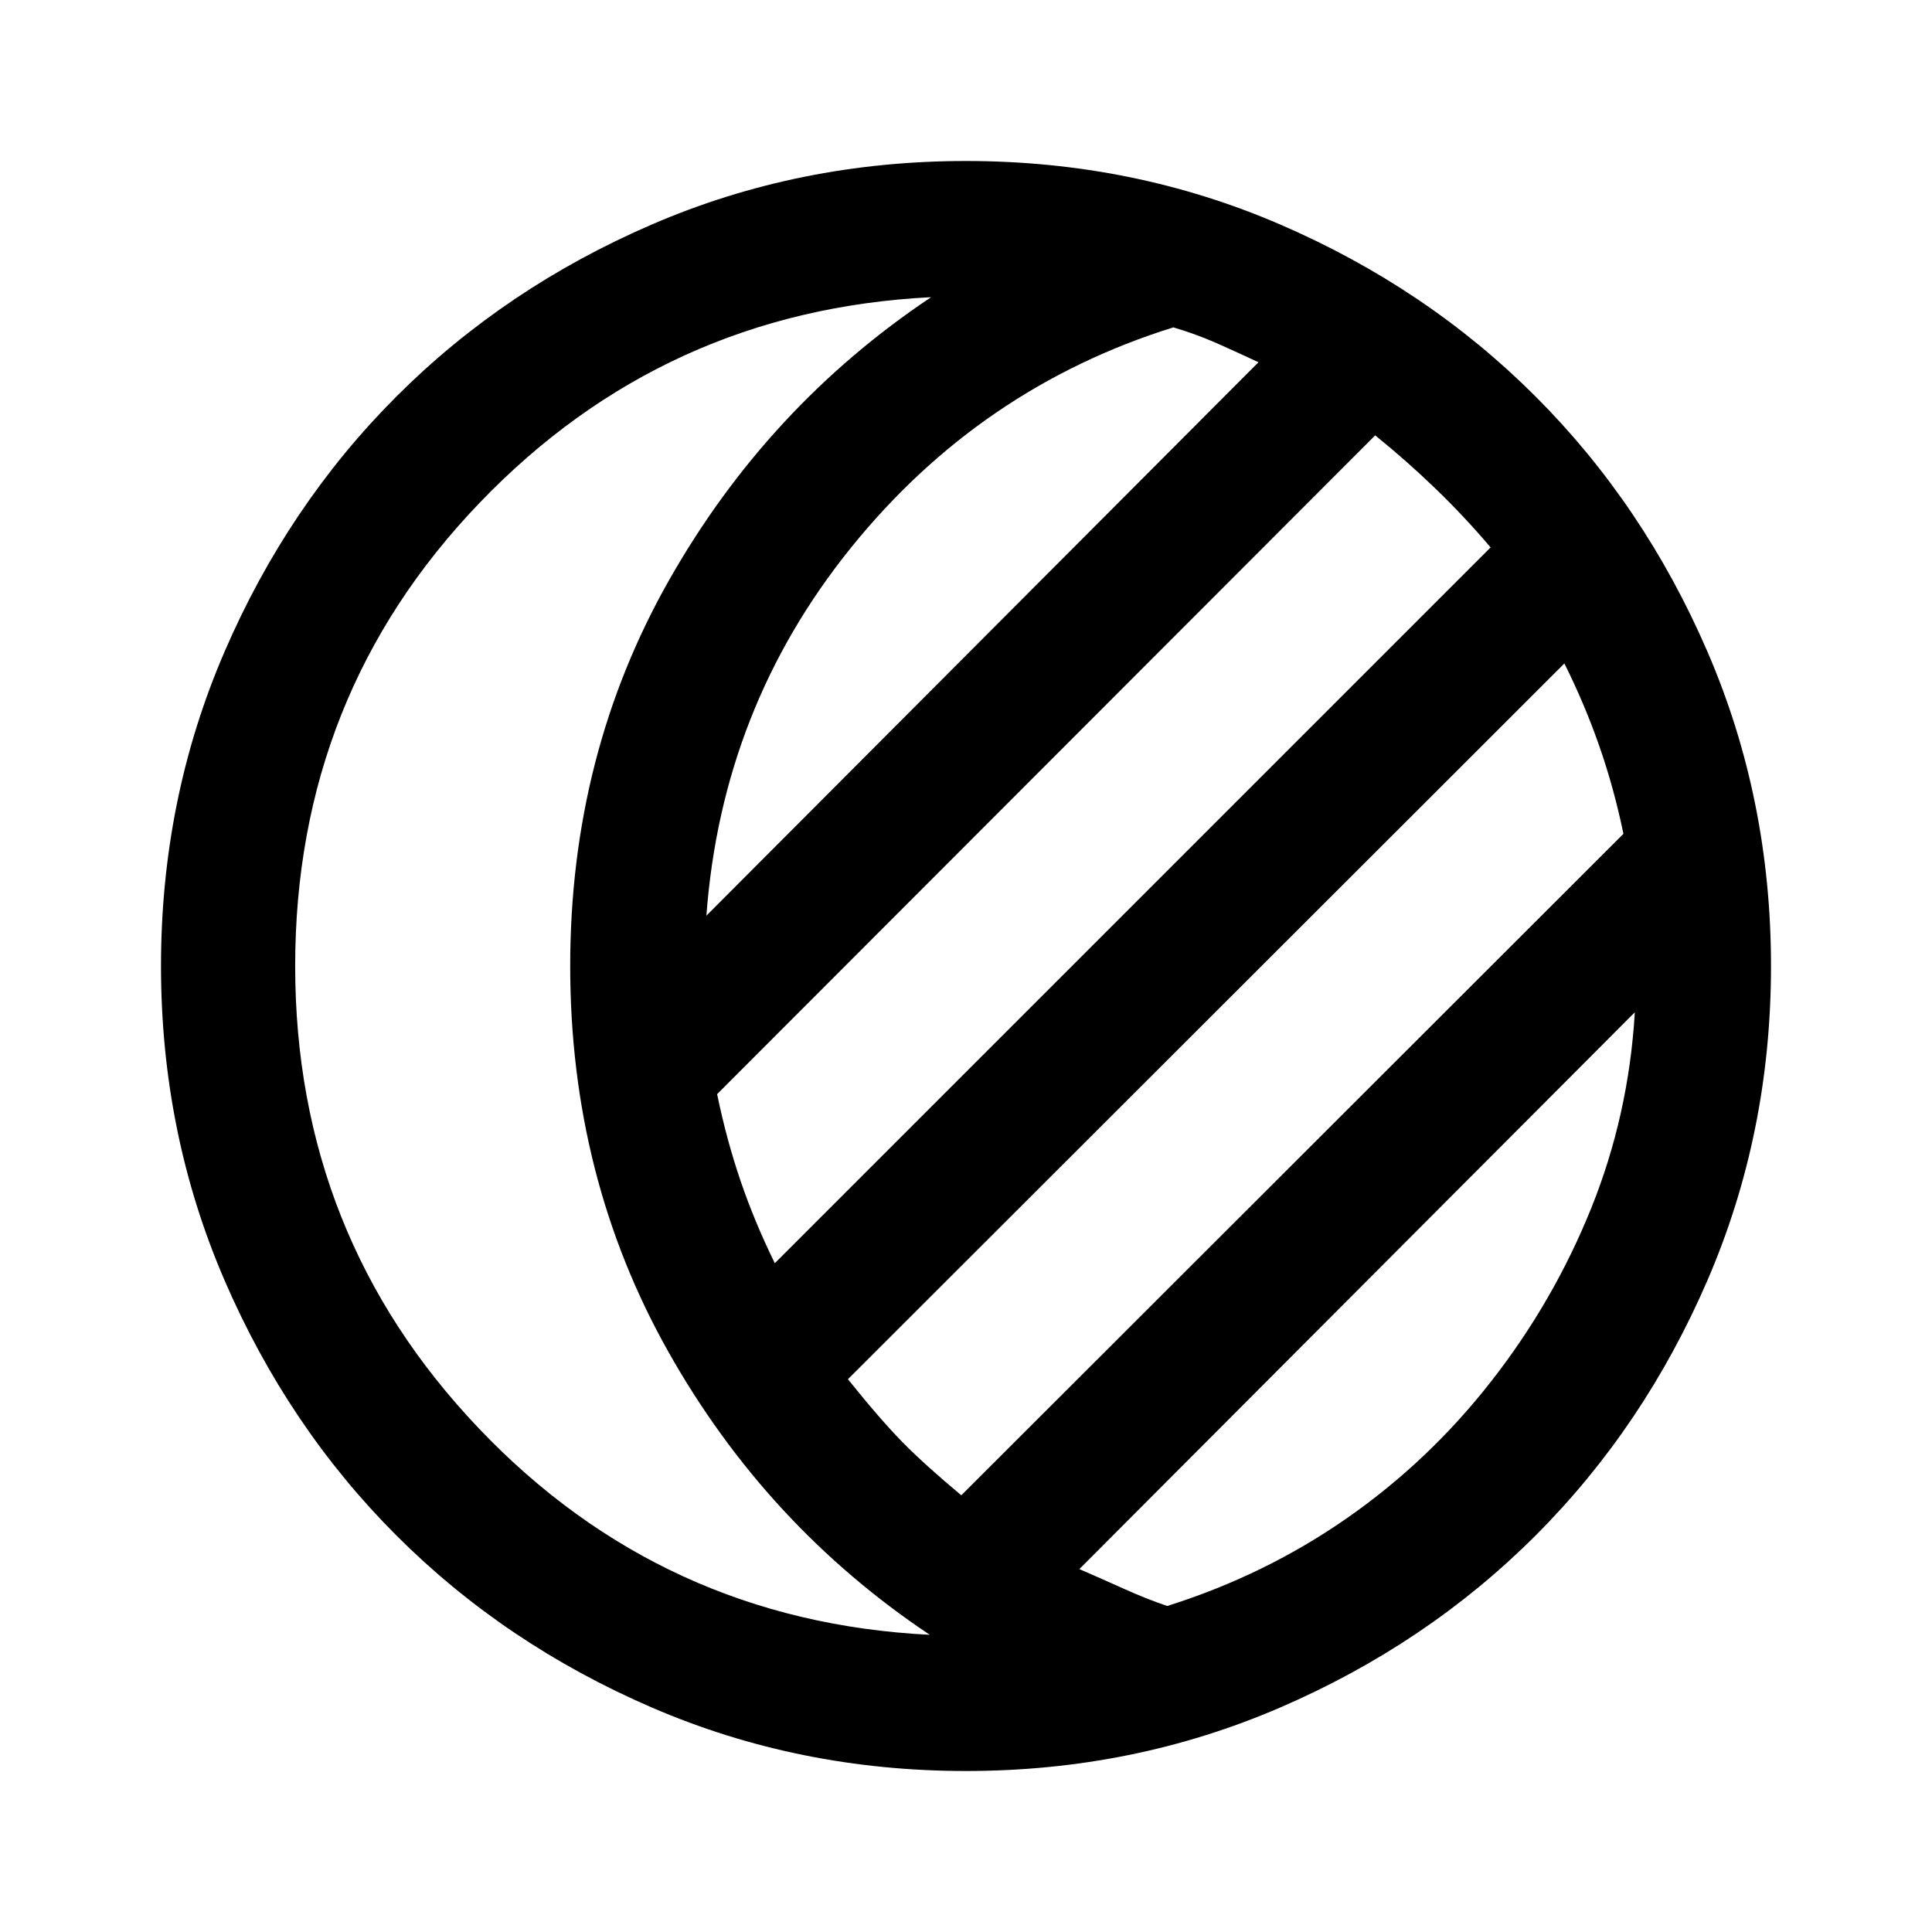 <svg xmlns="http://www.w3.org/2000/svg" viewBox="0 -960 960 960" width="32" height="32"><path d="M385-332.33 740.67-688q-13-15.33-27.34-29.17-14.33-13.83-30-26.5l-327 327.34Q361-393.67 368-373.17q7 20.5 17 40.84Zm356 58.66q31-39.66 49.67-86Q809.33-406 812.33-457l-276 276.67q10 4.33 21.84 9.66Q570-165.33 580-162q48.67-15.33 89.33-43.67Q710-234 741-273.67ZM146.67-480q0 134 91.33 229.83 91.33 95.84 224 102.5Q380.67-202 332-288.5 283.33-375 283.33-480t49-191.5q49-86.5 130.34-140.83Q330-805.67 238.33-710.17q-91.66 95.5-91.66 230.17Zm331 263 329-328.67q-4.67-22.66-12-43.66-7.34-21-17.34-41l-356 355.66q16.34 20.34 27.34 31.5 11 11.17 29 26.17ZM480-80q-83 0-156-31.5T197-197q-54-54-85.5-127T80-480q0-83 31.5-156T197-763q54-54 127-85.5T480-880q83 0 156 31.5T763-763q54 54 85.5 127T880-480q0 83-31.5 156T763-197q-54 54-127 85.5T480-80ZM351-505l274.33-275q-10.66-5-20.83-9.5-10.17-4.5-21.5-7.83-96 30-160.17 109.5Q358.67-608.33 351-505Zm231 25Z"/></svg>